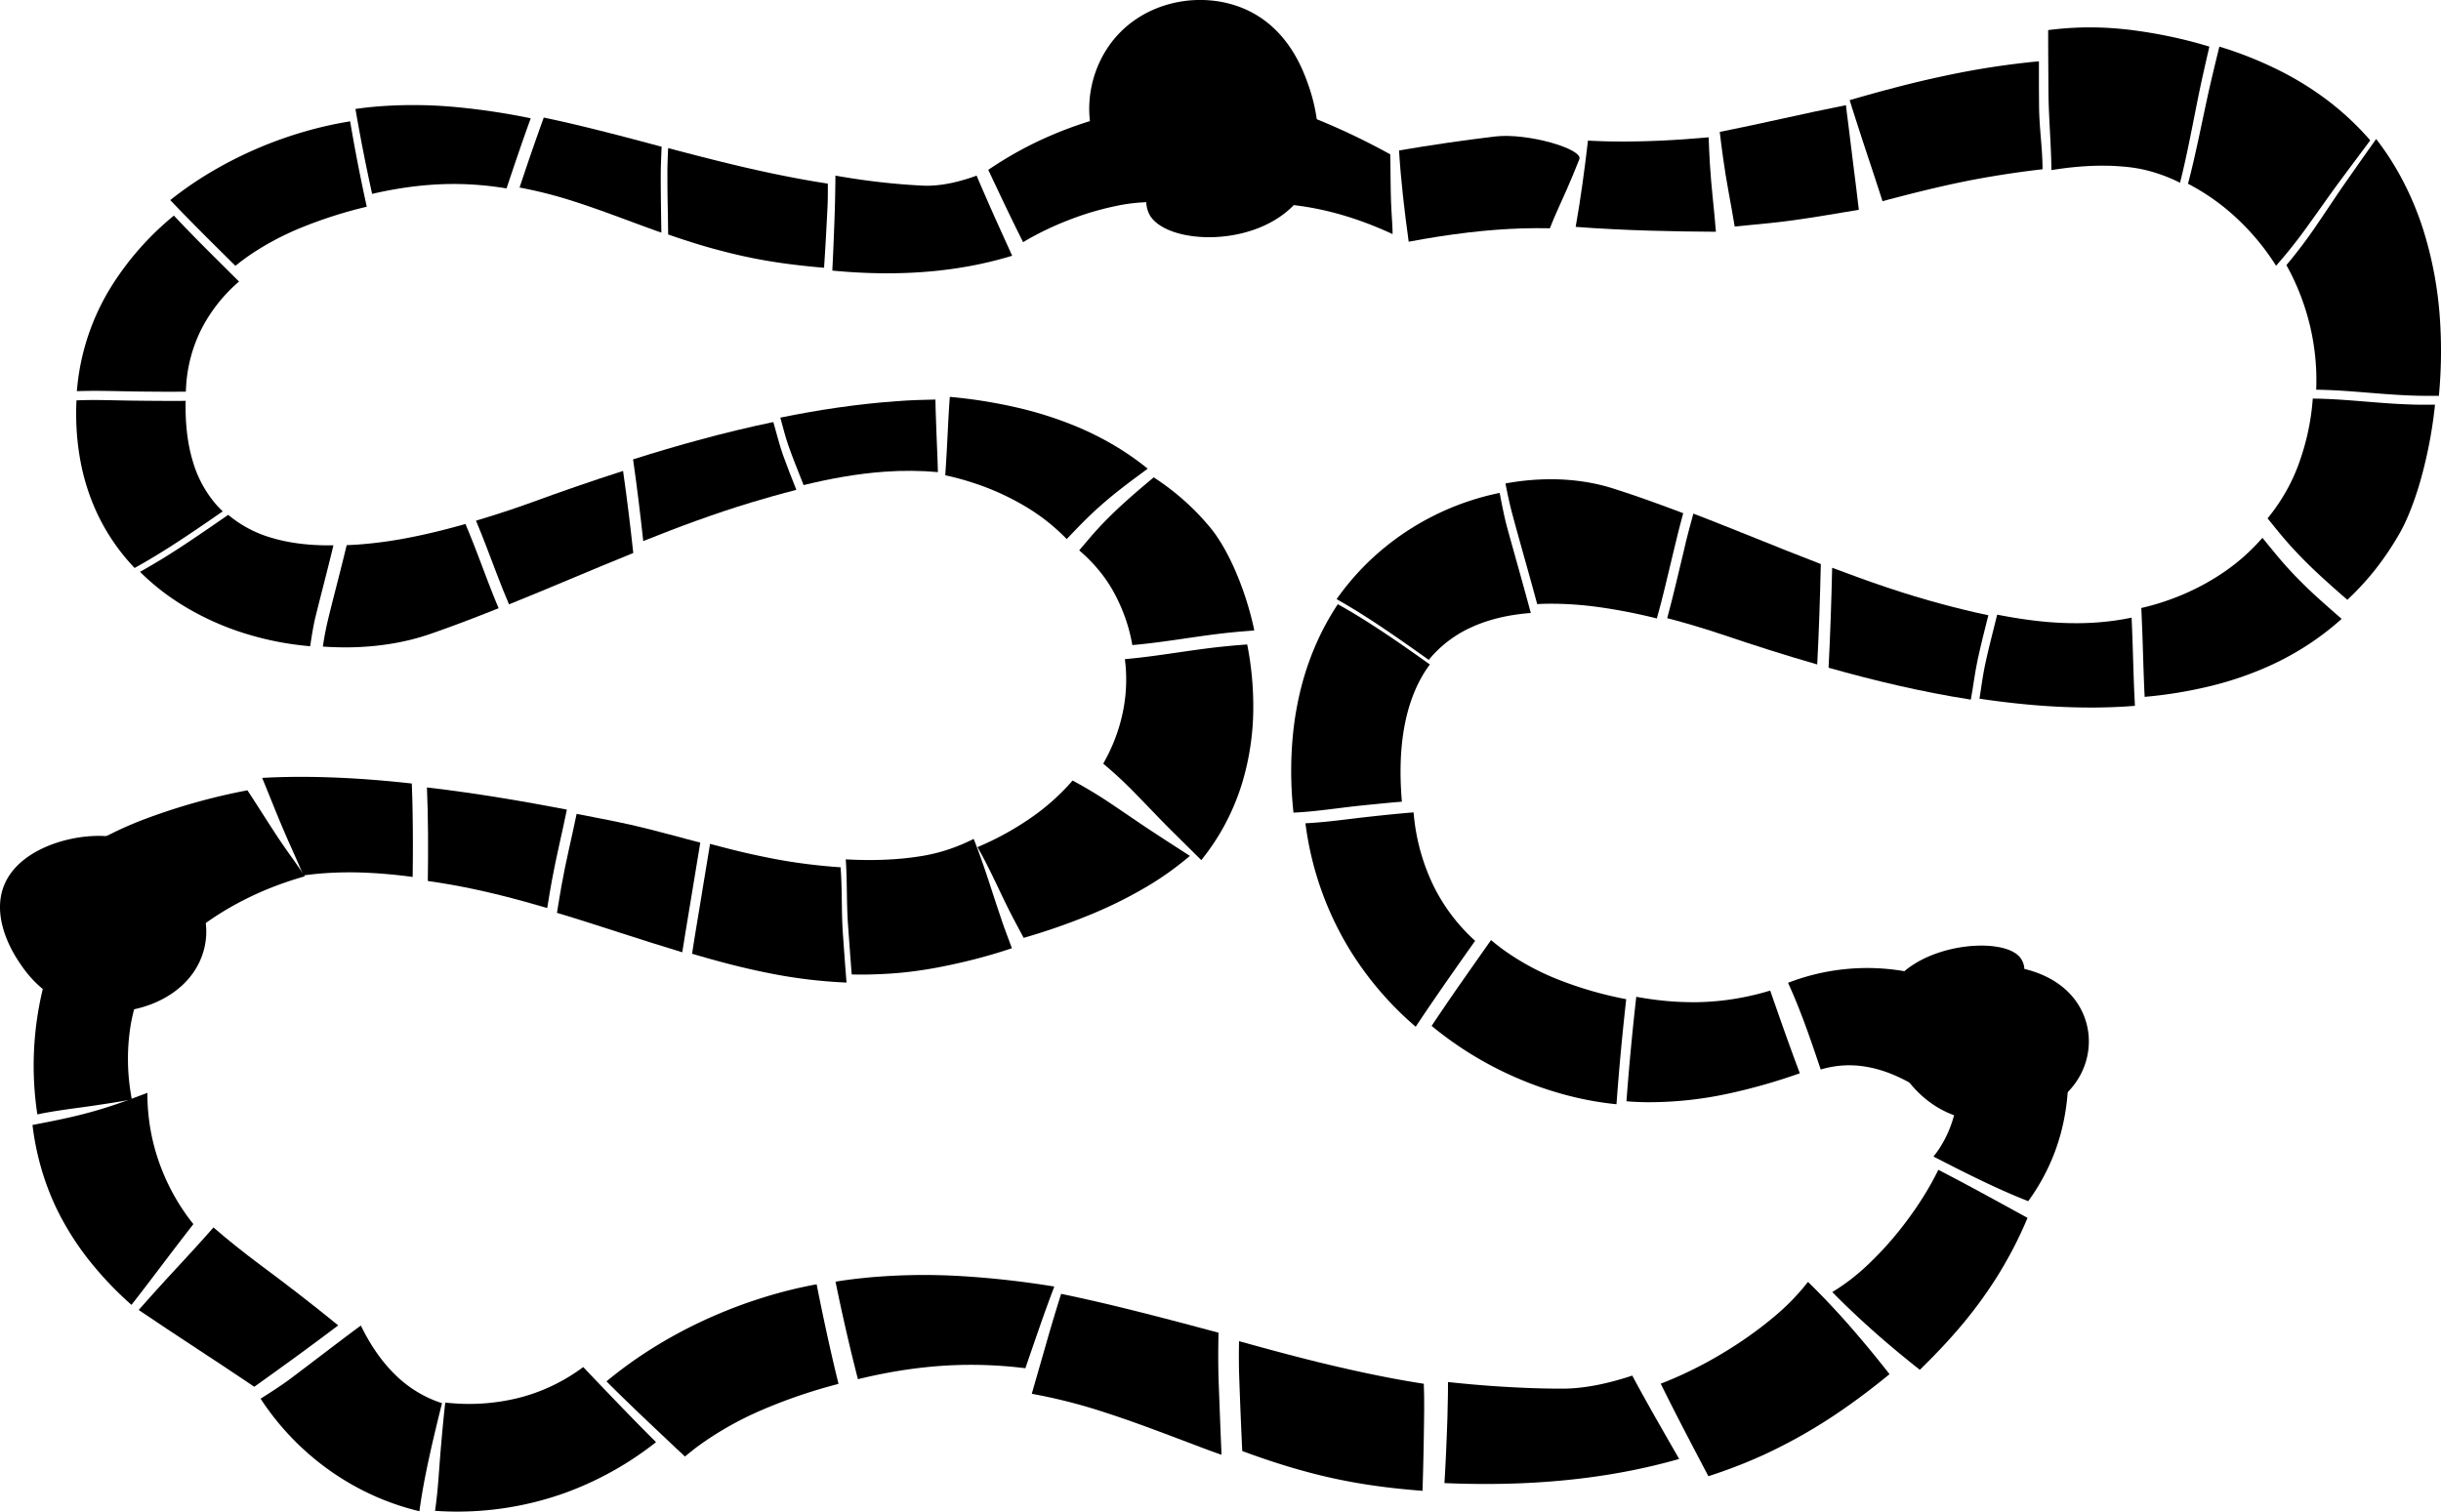 <svg id="Layer_1" data-name="Layer 1" xmlns="http://www.w3.org/2000/svg" viewBox="0 0 1468.42 909.56"><path d="M861.39,129c-.17-4.79-.24-9.55-.29-14.31s-.09-9.51-.21-14.29l-.86-.47-.86-.47a409.15,409.15,0,0,0-47.58-22.23,230.42,230.42,0,0,0-41.59-12,257.94,257.94,0,0,0,4,33.22,235.83,235.83,0,0,0,8.14,31.38,166.41,166.41,0,0,1,22.75,1.37,177,177,0,0,1,22.8,4.51q8.56,2.28,17.18,5.44c5.76,2.1,11.55,4.51,17.43,7.24,0-3.21-.21-6.46-.41-9.7S861.51,132.13,861.39,129Z" transform="translate(-24.58 -7.53)"/><path d="M868.57,125.56c1,9.15,2.17,18.29,3.43,27.42,12.55-2.37,24.44-4.21,35.76-5.54s22.08-2.15,32.37-2.47q4.29-.14,8.48-.15c2.8,0,5.57,0,8.31.07,1.51-3.91,3.19-7.79,4.92-11.65s3.49-7.69,5.17-11.5c2.69-6.1,5.19-12.24,7.65-18.39s-31.22-16-50.65-13.69-38.83,5.17-57.82,8.41C866.75,107.25,867.58,116.41,868.57,125.56Z" transform="translate(-24.58 -7.53)"/><path d="M1052.77,98.16q-.18-4-.33-8c-9.55.86-19.18,1.57-28.89,2s-19.5.65-29.37.48c-2.46,0-4.88-.11-7.27-.19s-4.75-.17-7.07-.29c-1,8.7-2.1,17.38-3.31,26s-2.55,17.3-4.08,25.89c15,1.13,29.83,1.83,44,2.26s27.75.61,40.37.68c-.54-6.83-1.24-13.64-1.92-20.46s-1.31-13.64-1.72-20.47C1053,103.49,1052.89,100.83,1052.77,98.16Z" transform="translate(-24.58 -7.53)"/><path d="M1135.6,75.68l-.57-4.87c-6.22,1.23-12.46,2.53-18.72,3.86s-12.55,2.72-18.89,4.11-12.65,2.77-19,4.13-12.82,2.7-19.3,4c.31,2.51.61,5,.92,7.52s.62,5,1,7.5c.93,7,2.13,14,3.38,21s2.56,13.93,3.7,20.91l10.75-1.05,10.18-1c7.7-.78,15.44-1.82,23.14-3s15.36-2.46,22.88-3.73l3.86-.64,3.86-.65c-1-8.87-2.15-17.72-3.26-26.58s-2.23-17.7-3.28-26.57C1136,78.92,1135.8,77.3,1135.6,75.68Z" transform="translate(-24.58 -7.53)"/><path d="M1188.3,120.68c10.59-2.48,21.3-4.74,32.15-6.59q8.65-1.49,16.85-2.66t16-2.05c0-6.21-.48-12.46-1-18.69s-1-12.45-1.08-18.63q-.06-6.91-.09-13.82c0-4.61,0-9.22,0-13.83a487.16,487.16,0,0,0-57.84,9c-18.88,4-37.45,9-56,14.38.24.8.49,1.6.73,2.4s.49,1.6.74,2.39c3,9.37,6,18.7,9.09,28s6.18,18.67,9.18,28C1167.27,125.87,1177.72,123.17,1188.3,120.68Z" transform="translate(-24.58 -7.53)"/><path d="M1350.6,49q1.51-6.71,3.07-13.4-10.73-3.31-22.25-5.79t-23.85-4.11c-4.48-.59-9-1-13.52-1.3S1285,24,1280.48,24q-6.06.06-12,.47t-11.8,1.17q0,9.27.06,18.56l.12,18.56c.06,7.81.47,15.67.88,23.54s.83,15.75.9,23.59q7.74-1.26,15-1.92c4.87-.44,9.59-.69,14.2-.73,3,0,5.93,0,8.83.17s5.75.37,8.53.69a85.29,85.29,0,0,1,15.57,3.26,99.66,99.66,0,0,1,15.24,6.13c2.28-9,4.26-18.22,6.13-27.44s3.64-18.47,5.53-27.63C1348.61,57.91,1349.59,53.43,1350.6,49Z" transform="translate(-24.58 -7.53)"/><path d="M1489.28,252.05l.12-1h-7c-2.35,0-4.68,0-7-.11-9.94-.27-19.86-1.12-29.77-1.92s-19.83-1.56-29.77-1.64a145,145,0,0,1-2.89,20.14,148.83,148.83,0,0,1-5.79,19.81,107.43,107.43,0,0,1-6.78,14.8,114.87,114.87,0,0,1-11.74,17.33l3.55,4.35c1.18,1.45,2.36,2.91,3.55,4.35q5.49,6.67,11.32,12.76c3.88,4.07,7.86,8,11.92,11.76,2.9,2.71,5.84,5.36,8.79,8s5.91,5.2,8.88,7.79a168.42,168.42,0,0,0,17-18.49A177.51,177.51,0,0,0,1468,328.63c3.76-6.5,8-16.43,11.86-29.21a270.66,270.66,0,0,0,9.32-46.35C1489.21,252.74,1489.25,252.39,1489.28,252.05Z" transform="translate(-24.58 -7.53)"/><path d="M1250.5,432c11.76.92,23.54,1.37,35.26,1.27q5.92-.06,11.7-.31t11.41-.71l-.18-4c-.07-1.32-.13-2.63-.2-3.94-.26-5.7-.44-11.41-.62-17.11s-.33-11.41-.55-17.11c-.06-1.82-.14-3.64-.21-5.46s-.15-3.63-.23-5.45a154.45,154.45,0,0,1-15.57,2.44c-5.31.56-10.73.86-16.3.91a205.49,205.49,0,0,1-24.85-1.35c-8.2-.92-16.28-2.24-24.14-3.8-1.23,5-2.5,10-3.73,14.94s-2.43,10-3.5,15c-.72,3.38-1.31,6.81-1.85,10.26s-1,6.92-1.59,10.37C1227,429.69,1238.74,431.07,1250.5,432Z" transform="translate(-24.58 -7.53)"/><path d="M1212.14,416.39c.63-4,1.3-8.06,2.15-12,1-4.48,2-8.92,3.09-13.35s2.22-8.86,3.32-13.28c-4.82-1-9.55-2.09-14.17-3.21s-9.1-2.28-13.45-3.44c-11.17-3-22.28-6.37-33.34-10.08s-22-7.71-33-11.86q-.33,15.06-.86,30.09t-1.29,30.05c13.54,3.84,27.54,7.49,41.85,10.75s28.93,6.15,43.72,8.45C1210.91,424.48,1211.5,420.43,1212.14,416.39Z" transform="translate(-24.58 -7.53)"/><path d="M1089.05,398.68q13.9,4.41,28.71,8.68.78-15.09,1.3-30.19t.86-30.23c-6.5-2.5-13-5.05-19.42-7.6s-12.84-5.13-19.21-7.69-12.57-5-18.92-7.57-12.73-5-19.13-7.49q-1.53,5.55-3,11.15T1037.5,339c-1.63,6.77-3.23,13.55-4.86,20.32s-3.32,13.51-5.13,20.2q8.29,2.13,17,4.73t17.76,5.66C1070.82,392.79,1079.78,395.74,1089.05,398.68Z" transform="translate(-24.58 -7.53)"/><path d="M1026.62,359c1.68-6.94,3.32-13.9,5-20.84q1.32-5.48,2.68-10.94c.92-3.64,1.86-7.26,2.85-10.87q-10.55-4-21.16-7.79t-21.21-7.15a115.17,115.17,0,0,0-18.62-4.2,132.94,132.94,0,0,0-20-1.29q-6.46.06-12.95.69t-13,1.84c.58,2.92,1.16,5.82,1.79,8.68s1.28,5.69,2,8.45c2.47,9.28,5.06,18.51,7.64,27.73s5.18,18.45,7.65,27.72c1.17-.06,2.36-.11,3.55-.15s2.41-.06,3.63-.07a209.46,209.46,0,0,1,30.28,2.1,327.73,327.73,0,0,1,34.51,6.77C1023.2,372.84,1024.94,365.93,1026.62,359Z" transform="translate(-24.58 -7.53)"/><path d="M856.64,385.49c9.21,6.18,18.32,12.65,27.43,19.12A70.7,70.7,0,0,1,909.7,385q15.36-7.06,35.75-8.61c-2.26-8.54-4.63-17-7-25.52s-4.78-17-7.1-25.48c-.91-3.35-1.72-6.84-2.47-10.4s-1.45-7.2-2.15-10.86a160,160,0,0,0-72.48,35.6,155.13,155.13,0,0,0-25.61,28.34C838.13,373.4,847.44,379.3,856.64,385.49Z" transform="translate(-24.58 -7.53)"/><path d="M1110.65,624.56c3.21,8.74,6.21,17.64,9.21,26.55a59,59,0,0,1,27.1-1.71q13.93,2.29,28.57,10.87c2.67-7.11,5.25-14.25,7.82-21.38s5.12-14.28,7.74-21.41c1-2.81,2.21-5.66,3.46-8.54s2.56-5.78,3.89-8.7a126,126,0,0,0-16.8-5.77,131,131,0,0,0-50.05-3.44,131.77,131.77,0,0,0-31.39,7.9C1104,607.22,1107.44,615.81,1110.65,624.56Z" transform="translate(-24.58 -7.53)"/><path d="M869.27,445.52c2.33-13.11,6.53-24.47,12.59-34,.46-.71.93-1.41,1.41-2.11s1-1.37,1.46-2.05c-9.08-6.45-18.17-12.88-27.37-19s-18.49-12-28-17.24A157.36,157.36,0,0,0,816.77,394a168.2,168.2,0,0,0-8.93,25.2,190.47,190.47,0,0,0-5.57,31.48,227.35,227.35,0,0,0-.57,33.95c.12,2,.26,4,.43,6s.36,3.95.57,5.89c5.51-.24,11-.76,16.51-1.39s11-1.33,16.46-2,10.74-1.17,16.12-1.71,10.75-1.05,16.12-1.48Q865.78,465.23,869.27,445.52Z" transform="translate(-24.58 -7.53)"/><path d="M893.91,599.34q9-12.9,18.06-25.68a110.27,110.27,0,0,1-24.76-32.54,123.43,123.43,0,0,1-11.88-40.82c-.08-.66-.15-1.31-.21-2s-.13-1.29-.2-1.93c-4.38.35-8.76.76-13.14,1.19s-8.76.9-13.13,1.38c-6.33.68-12.67,1.51-19,2.24s-12.69,1.38-19,1.72h-.77a192.19,192.19,0,0,0,26.1,75.18,196.93,196.93,0,0,0,39.91,47l.17.14.16.14C882,616.61,887.93,608,893.91,599.34Z" transform="translate(-24.58 -7.53)"/><path d="M1098.24,628.6q-4.42-12.44-8.77-25a161.86,161.86,0,0,1-21.57,5,156.22,156.22,0,0,1-23.49,2c-5.5,0-11.16-.18-16.92-.7s-11.62-1.3-17.55-2.37l-.52-.1-.51-.1q-1.78,15.67-3.26,31.39T1003,670.22c1.12.09,2.23.17,3.35.24s2.23.13,3.33.17c1.56.06,3.14.1,4.71.13s3.16,0,4.73,0a226.21,226.21,0,0,0,44.43-5,350.45,350.45,0,0,0,43.74-12.4C1104.2,645.17,1101.2,636.9,1098.24,628.6Z" transform="translate(-24.58 -7.53)"/><path d="M1160.58,816.34c5.83,4.95,12.08,10.07,18.91,15.47,7.8-7.63,15.69-15.78,23.4-24.79a264.4,264.4,0,0,0,22.26-30q5.56-8.77,10.34-17.92t8.78-18.73q-13.33-7.33-26.71-14.61t-26.93-14.31a180,180,0,0,1-9.17,16.41c-3.45,5.5-7.27,11-11.44,16.43a202.11,202.11,0,0,1-21.51,24A125.17,125.17,0,0,1,1126.85,785c2.88,3,5.85,5.94,8.79,8.76s5.84,5.54,8.58,8.09C1149.36,806.58,1154.76,811.38,1160.58,816.34Z" transform="translate(-24.58 -7.53)"/><path d="M999.62,640.34q1.47-15.8,3.24-31.55a227.5,227.5,0,0,1-40.33-11.59A154.11,154.11,0,0,1,930,579.79q-2.22-1.57-4.33-3.23c-1.41-1.09-2.79-2.22-4.13-3.36q-9,12.79-18,25.65t-17.74,26A212,212,0,0,0,913.11,644a216.12,216.12,0,0,0,30.22,14.76,208.39,208.39,0,0,0,26.83,8.59A190.58,190.58,0,0,0,997,672Q998.16,656.15,999.62,640.34Z" transform="translate(-24.58 -7.53)"/><path d="M1355,420.19a202.68,202.68,0,0,0,35.41-12.26,172.82,172.82,0,0,0,22.67-12.49,165.66,165.66,0,0,0,20.15-15.51q-3.83-3.33-7.64-6.69t-7.58-6.79q-6.12-5.59-12-11.64t-11.39-12.64c-1.52-1.81-3-3.65-4.53-5.49s-3-3.69-4.51-5.53a121.13,121.13,0,0,1-22.7,20.32,143.28,143.28,0,0,1-33.37,17c-2.75,1-5.53,1.89-8.32,2.71s-5.62,1.55-8.47,2.2c.11,2.46.21,4.93.31,7.39s.2,4.93.3,7.39c.21,5.62.37,11.23.55,16.85s.36,11.22.62,16.83c0,.83.07,1.66.11,2.5s.08,1.67.11,2.51A263.45,263.45,0,0,0,1355,420.19Z" transform="translate(-24.58 -7.53)"/><path d="M1484.72,245.74c2.33,0,4.66,0,7,0a283.84,283.84,0,0,0,.61-46.58,229,229,0,0,0-10.39-54.59A184.62,184.62,0,0,0,1470,116.17a167.28,167.28,0,0,0-16-25q-4.44,6.25-8.86,12.52t-8.82,12.55c-5.91,8.43-11.69,17.29-17.64,26A293.27,293.27,0,0,1,1400,167.06q1.8,3.24,3.44,6.58t3.11,6.78a144.09,144.09,0,0,1,8,24.7,141.93,141.93,0,0,1,3.38,25.59c.07,1.89.11,3.78.1,5.67s0,3.77-.11,5.65c10,.13,20,.89,29.91,1.69s19.93,1.63,29.92,1.9C1480.08,245.69,1482.4,245.72,1484.72,245.74Z" transform="translate(-24.58 -7.53)"/><path d="M1441.19,104.38,1450.43,92q-5.16-6-10.88-11.46t-12-10.47a185.8,185.8,0,0,0-31.14-19.8,228.91,228.91,0,0,0-36.73-14.69c-1.13,4.6-2.26,9.2-3.36,13.81s-2.19,9.22-3.22,13.85c-2,9.12-3.91,18.34-5.89,27.52s-4,18.33-6.42,27.34A130.74,130.74,0,0,1,1370,138.75a143.53,143.53,0,0,1,23.78,28.69,297.79,297.79,0,0,0,19.62-24.79c6.27-8.64,12.35-17.47,18.57-25.87Q1436.57,110.57,1441.19,104.38Z" transform="translate(-24.58 -7.53)"/><path d="M714.32,126.3c-6.41-3-17.76-9.42-25.7-22-14-22.07-10.78-52.55,6-73.06C714,7.66,747.61,2,772.86,12.73,799.17,23.88,808.27,49.31,811.4,58c2.12,5.91,16,44.74-6.61,70.87-24.53,28.32-78.2,25.85-88.55,8.12A17.16,17.16,0,0,1,714.32,126.3Z" transform="translate(-24.58 -7.53)"/><path d="M1242.36,590.56c6,1.45,16.83,4.86,25.61,13.17,15.45,14.62,17.27,37.46,5.76,54.53-13.26,19.68-41.55,27.75-65.08,22.82-24.51-5.14-36.24-22.81-40.27-28.88-2.73-4.11-20.64-31.09-4.93-53,17-23.73,64-28.19,75.63-16.33A11.83,11.83,0,0,1,1242.36,590.56Z" transform="translate(-24.58 -7.53)"/><path d="M109.87,524.54c6,1.45,16.83,4.87,25.61,13.17,15.45,14.63,17.27,37.46,5.76,54.53C128,611.92,99.69,620,76.16,615.06c-24.51-5.14-36.24-22.81-40.27-28.88-2.73-4.11-20.64-31.09-4.93-53,17-23.73,64-28.19,75.63-16.33A11.85,11.85,0,0,1,109.87,524.54Z" transform="translate(-24.58 -7.53)"/><path d="M193.66,514.27c-3.47-5.15-6.82-10.36-10.16-15.58s-6.67-10.43-10.08-15.61l-1.08.21-1.08.21a374.53,374.53,0,0,0-56.79,15.88,224.19,224.19,0,0,0-44.52,22,341.27,341.27,0,0,0,26.5,33.3,283.88,283.88,0,0,0,28.82,27.76A185.2,185.2,0,0,1,146,564.66a180.45,180.45,0,0,1,23-14.39,189.5,189.5,0,0,1,18.72-8.6,207.67,207.67,0,0,1,20.18-6.81c-2.26-3.51-4.66-7-7.08-10.38S196,517.67,193.66,514.27Z" transform="translate(-24.58 -7.53)"/><path d="M72.67,549.27l-.1.17-.11.16a186.67,186.67,0,0,0-22.08,52.8,196.51,196.51,0,0,0-3.33,75.73l.33-.08.34-.07c5.46-1.16,11-2,16.57-2.82s11.14-1.49,16.67-2.32q5.75-.86,11.48-1.76t11.44-1.93c-.11-.62-.21-1.23-.32-1.84s-.21-1.24-.31-1.87a127.47,127.47,0,0,1-.14-40.6A106.08,106.08,0,0,1,116,589c-7.25-6.52-14.5-13-21.73-19.63S79.81,556.07,72.67,549.27Z" transform="translate(-24.58 -7.53)"/><path d="M658.81,781.7a554.6,554.6,0,0,0-55.71-6.27,372.45,372.45,0,0,0-55.86.8l-5.89.6c-2,.22-3.92.46-5.85.71-1.38.18-2.76.37-4.14.58s-2.77.42-4.16.64q3,14.75,6.37,29.43t7.11,29.26l.63-.16.63-.16q10.93-2.61,21.65-4.43c7.13-1.2,14.15-2.12,21-2.76a256.39,256.39,0,0,1,29.46-1.08,261.13,261.13,0,0,1,27.36,2q4.23-12.35,8.51-24.67T658.81,781.7Z" transform="translate(-24.58 -7.53)"/><path d="M757.65,838.13c-.15-4.83-.22-9.61-.22-14.39s.07-9.52.17-14.28l-3.53-.94-3.52-.93c-14.88-4-29.59-7.85-44.18-11.5s-29-7-43.45-10c-3.14,9.94-6.13,19.94-9,30s-5.78,20.08-8.65,30.14a330.21,330.21,0,0,1,44.39,11.35c14.44,4.66,28.67,10,43.14,15.46q6.57,2.47,13.2,5t13.41,4.9q-.48-11.19-.91-22.38T757.65,838.13Z" transform="translate(-24.58 -7.53)"/><path d="M881.29,857.82c.05-2.94,0-5.88,0-8.81s-.14-5.88-.2-8.81c-19.39-3-38.24-7-56.71-11.37s-36.56-9.33-54.44-14.26c-.06,3.48-.1,7-.09,10.46s.06,7,.18,10.51q.39,11.3.85,22.57t1,22.58c12,4.42,24.53,8.63,37.83,12.24a331.35,331.35,0,0,0,42.7,8.73q7.1,1,14.07,1.71t13.83,1.26q.38-11.7.62-23.4T881.29,857.82Z" transform="translate(-24.58 -7.53)"/><path d="M1006.5,835.28c-6,2-11.75,3.6-17.32,4.85a127.38,127.38,0,0,1-15.93,2.59c-1.56.14-3.09.25-4.6.32s-3,.1-4.42.1c-11.83,0-23.44-.45-34.86-1.13s-22.66-1.66-33.74-2.86c0,3.81,0,7.61-.11,11.41s-.13,7.6-.27,11.41q-.32,9.53-.74,19t-1,19q18.48.79,36.11.41t34.21-1.93q18.89-1.75,36.55-5t34.33-8q-7.18-12.49-14.31-25C1015.71,852.14,1011,843.75,1006.5,835.28Z" transform="translate(-24.58 -7.53)"/><path d="M1130,797.28c-2.69-2.9-5.55-6-8.53-9.07s-6.09-6.25-9.27-9.31a137.25,137.25,0,0,1-20.64,21.18,235.32,235.32,0,0,1-29,20.7c-6.49,4-13,7.59-19.57,10.83s-13,6.1-19.38,8.54q6.95,14.05,14.16,27.94t14.52,27.74q11.19-3.62,22-8t21.18-9.66A314.9,314.9,0,0,0,1131.26,857c10.85-7.4,20.74-15,30-22.57-5.62-7.17-10.94-13.74-16.12-19.87S1135,802.7,1130,797.28Z" transform="translate(-24.58 -7.53)"/><path d="M515.84,780.34A271.24,271.24,0,0,0,484.68,788a289.93,289.93,0,0,0-30.78,11.41,283.85,283.85,0,0,0-34.17,17.74,256.84,256.84,0,0,0-30.32,21.61Q401,850.3,412.87,861.56T436.64,884c1.47-1.26,3-2.5,4.54-3.72s3.15-2.42,4.78-3.6a198.88,198.88,0,0,1,36.6-20.55A318.38,318.38,0,0,1,529,840.27q-3.65-14.89-6.92-29.88T515.84,780.34Z" transform="translate(-24.58 -7.53)"/><path d="M103.67,792.72l1.77-2.27,1.76-2.26c3.93-5.07,7.82-10.19,11.71-15.31s7.75-10.25,11.66-15.35l5.16-6.72,5.18-6.7c-1.75-2.16-3.42-4.37-5-6.66s-3.12-4.63-4.57-7.05a127,127,0,0,1-14.25-34,124.79,124.79,0,0,1-3.84-31.26l-7.15,2.68q-3.57,1.33-7.14,2.63-8.62,3.1-17.16,5.54t-17,4.29q-5.19,1.15-10.35,2.18t-10.32,2A162.72,162.72,0,0,0,49.24,710a156.28,156.28,0,0,0,9,24,168.66,168.66,0,0,0,19,30.7A207.58,207.58,0,0,0,103.67,792.72Z" transform="translate(-24.58 -7.53)"/><path d="M272.29,479c-14.86-1.65-30-2.91-45.09-3.54s-30.17-.66-44.91.16c2.48,6,4.9,12.06,7.35,18.09s4.93,12,7.55,18c1.64,3.73,3.35,7.47,5,11.23s3.33,7.56,4.84,11.4q3.15-.45,6.36-.8c2.15-.22,4.32-.42,6.51-.57a220,220,0,0,1,25-.29c8.81.38,18.09,1.22,27.92,2.54.13-9.37.18-18.75.1-28.12S272.7,488.38,272.29,479Z" transform="translate(-24.58 -7.53)"/><path d="M356.6,537.22c1.31-7.14,2.84-14.22,4.4-21.29s3.15-14.13,4.59-21.23c-12.54-2.39-26-4.85-40.18-7.15s-28.91-4.44-44-6.18c.4,9.38.6,18.76.66,28.14s0,18.76-.13,28.14c2.32.34,4.68.69,7.06,1.07s4.8.79,7.25,1.22c9.81,1.74,19.51,3.86,29.09,6.23s19.05,5,28.42,7.76c.46-2.78.91-5.58,1.38-8.36S356.09,540,356.6,537.22Z" transform="translate(-24.58 -7.53)"/><path d="M436.64,570.34c1.49-9.3,3.05-18.59,4.61-27.88s3.11-18.59,4.6-27.89l-3.84-1-3.83-1c-7.49-2-15.11-4.06-22.77-6s-15.38-3.71-23.07-5.22l-10.16-2-10.73-2.07c-1.49,7.3-3.14,14.57-4.75,21.85s-3.15,14.58-4.44,21.94c-.46,2.62-.9,5.24-1.34,7.87l-1.29,7.89q9.64,2.88,19.15,5.92t18.89,6.06q9.42,3.06,18.74,6T435,580.56c.28-1.7.55-3.4.83-5.11S436.36,572.05,436.64,570.34Z" transform="translate(-24.58 -7.53)"/><path d="M451.71,515.32c-1.64,10.16-3.35,20.31-5,30.45s-3.38,20.3-5,30.47c-.13.86-.27,1.73-.4,2.6s-.26,1.73-.38,2.6c15.3,4.53,30.54,8.56,45.94,11.61a300,300,0,0,0,46.95,5.73q-.59-7.37-1.13-14.73t-1.06-14.73c-.47-6.58-.55-13.24-.65-19.91s-.21-13.36-.73-20q-6.3-.42-13-1.12t-13.67-1.72c-8.82-1.25-17.56-3-26.22-4.89S460.16,517.56,451.71,515.32Z" transform="translate(-24.58 -7.53)"/><path d="M625.59,556.57c-2.48-7.36-4.86-14.81-7.34-22.23s-5.06-14.8-7.94-22a114.08,114.08,0,0,1-14.85,6.22,102.61,102.61,0,0,1-15.36,3.9c-2.76.47-5.6.88-8.49,1.23s-5.84.62-8.83.83c-4.61.33-9.35.5-14.25.52s-9.95-.12-15.17-.4c.45,6.44.55,12.94.66,19.42s.21,13,.66,19.37q.54,7.62,1.1,15.24t1.16,15.22q5.91.17,11.88,0t12-.56q6.78-.48,13.55-1.36t13.45-2.12q12.23-2.31,23.59-5.24t21.89-6.5c-1.33-3.58-2.66-7.16-4-10.75S626.82,560.19,625.59,556.57Z" transform="translate(-24.58 -7.53)"/><path d="M778.78,385.23A188.34,188.34,0,0,0,766.4,348c-4.68-10.18-9.6-18-13.78-23A148.79,148.79,0,0,0,736.8,308.6a152.78,152.78,0,0,0-18.19-13.83c-2.8,2.35-5.6,4.7-8.38,7.08s-5.54,4.78-8.26,7.23q-5.72,5.13-11.16,10.58c-3.61,3.64-7.12,7.41-10.49,11.35l-3.27,3.84c-1.08,1.29-2.17,2.57-3.26,3.86A96.45,96.45,0,0,1,686.68,352a83.45,83.45,0,0,1,7.76,11.61,104.94,104.94,0,0,1,7.08,15.8,97.69,97.69,0,0,1,4.22,16.28c9.94-.84,19.82-2.24,29.68-3.67s19.74-2.91,29.67-3.91q3.49-.36,7-.64c2.34-.2,4.69-.38,7-.56l-.18-.84C778.89,385.78,778.83,385.5,778.78,385.23Z" transform="translate(-24.58 -7.53)"/><path d="M494,258.83c.78,2.79,1.5,5.59,2.27,8.38s1.58,5.56,2.52,8.27c1.41,4,2.93,8,4.49,12s3.16,8,4.72,11.95c7.76-1.89,15.76-3.61,23.9-5s16.44-2.46,24.78-3.05c5.58-.4,11-.58,16.37-.53s10.58.3,15.74.78c0-1.5-.08-3-.13-4.49s-.09-3-.15-4.49c-.16-4.7-.37-9.39-.57-14.08s-.39-9.39-.5-14.08c0-1.08-.05-2.17-.07-3.25s0-2.18-.08-3.28q-5.65.08-11.46.31t-11.73.67c-11.73.83-23.49,2.13-35.19,3.8S505.55,256.49,494,258.83Z" transform="translate(-24.58 -7.53)"/><path d="M489.78,261.49c-14.65,3.05-29.09,6.56-43.19,10.36s-27.88,7.89-41.17,12.1q1.75,12.26,3.27,24.55t2.84,24.61c10.64-4.26,21.37-8.41,32.19-12.31s21.71-7.58,32.69-10.89c4.28-1.29,8.69-2.59,13.24-3.87s9.2-2.54,14-3.75c-1.4-3.54-2.81-7.07-4.19-10.62s-2.72-7.12-4-10.71c-1.11-3.19-2.05-6.43-2.95-9.69S490.74,264.73,489.78,261.49Z" transform="translate(-24.58 -7.53)"/><path d="M345,309.62q-8.88,3.22-17.4,6t-16.67,5.21c2.24,5.35,4.37,10.75,6.45,16.17s4.13,10.86,6.2,16.28q1.72,4.53,3.52,9t3.69,8.91c6.25-2.51,12.47-5.07,18.66-7.63s12.33-5.15,18.44-7.7,12.43-5.21,18.71-7.81,12.59-5.2,18.93-7.76q-1.32-12.37-2.85-24.73t-3.28-24.66c-9.67,3.09-19.07,6.24-28.16,9.38S353.35,306.57,345,309.62Z" transform="translate(-24.58 -7.53)"/><path d="M304.58,322.82q-18,5.16-34.09,8.26a253.7,253.7,0,0,1-30.16,4.1c-1.22.09-2.43.17-3.63.23l-3.57.15c-1.86,7.8-3.84,15.57-5.82,23.34s-4,15.54-5.83,23.34c-.56,2.33-1,4.69-1.47,7.09s-.83,4.82-1.21,7.26c4.36.32,8.73.48,13.08.49s8.69-.14,13-.45a161,161,0,0,0,19.9-2.62,138.36,138.36,0,0,0,18.34-4.91q10.39-3.59,20.76-7.52t20.66-8.06q-1.83-4.32-3.56-8.69t-3.4-8.76c-2.12-5.56-4.2-11.14-6.35-16.7S306.9,328.29,304.58,322.82Z" transform="translate(-24.58 -7.53)"/><path d="M108.81,351.62a140.66,140.66,0,0,0,27.49,21.23A165.74,165.74,0,0,0,169.7,388a184.94,184.94,0,0,0,20.47,5.39,188.09,188.09,0,0,0,21,3c.46-3.05.92-6.08,1.44-9.07s1.09-5.9,1.79-8.73c1.76-7.16,3.6-14.3,5.42-21.45s3.64-14.3,5.34-21.47q-20.47.33-36.34-4.27a71.54,71.54,0,0,1-26.94-14.06c-8.68,6-17.37,12-26.18,17.83S118,346.5,108.81,351.62Z" transform="translate(-24.58 -7.53)"/><path d="M136.28,248.74q-8.11.1-16.24,0c-5.41,0-10.82-.08-16.23-.14s-11.07-.23-16.61-.31-11.08-.08-16.6.16c-.09,1.61-.16,3.24-.19,4.88s0,3.29,0,5a153.64,153.64,0,0,0,2.79,27.8,131.68,131.68,0,0,0,7.65,25.38,123,123,0,0,0,10.59,20,124.85,124.85,0,0,0,14.12,17.8c9.16-5.07,18.08-10.58,26.87-16.34s17.47-11.73,26.13-17.73l-1.6-1.57c-.52-.53-1-1.07-1.54-1.62a69,69,0,0,1-14.84-26.9Q135.77,269.27,136.28,248.74Z" transform="translate(-24.58 -7.53)"/><path d="M1201.57,671.29a68.71,68.71,0,0,1-11.19,28.61c-.43.61-.87,1.21-1.32,1.81s-.91,1.18-1.38,1.76c9.38,4.82,18.76,9.62,28.23,14.17s19,8.86,28.78,12.68a125.62,125.62,0,0,0,11.67-19.49,123,123,0,0,0,7.88-21.18,131.8,131.8,0,0,0,4.27-26.17,153.94,153.94,0,0,0-.87-27.92c-.2-1.66-.42-3.3-.67-4.92s-.53-3.22-.83-4.81c-5.51.49-11,1.21-16.48,2s-11,1.69-16.43,2.48-10.71,1.53-16.07,2.27-10.73,1.42-16.1,2.07C1203.18,648.16,1203.35,660.4,1201.57,671.29Z" transform="translate(-24.58 -7.53)"/><path d="M129.19,137.27l-.16.13-.15.12A175.58,175.58,0,0,0,92,179.19a140.44,140.44,0,0,0-21.18,63.7l.39,0,.39,0c6.37-.22,12.76-.19,19.16-.08s12.79.28,19.17.34q6.6.07,13.22.1t13.23-.05c0-.53.05-1.06.07-1.6s.05-1.07.09-1.62a88.14,88.14,0,0,1,9.2-34.42,94.9,94.9,0,0,1,22.64-28.62q-9.91-9.79-19.76-19.65T129.19,137.27Z" transform="translate(-24.58 -7.53)"/><path d="M343.86,78.71A416.6,416.6,0,0,0,299.29,72a276.58,276.58,0,0,0-44.79-.62c-1.58.11-3.16.24-4.73.38s-3.15.3-4.7.47c-1.11.13-2.22.26-3.33.41s-2.23.29-3.34.45q2.21,12.84,4.72,25.62t5.32,25.5l.5-.13.51-.12q8.81-2,17.41-3.32c5.73-.87,11.38-1.51,16.89-1.9a191.36,191.36,0,0,1,23.63-.24,195.5,195.5,0,0,1,21.91,2.41c2.37-7.06,4.73-14.12,7.14-21.15S341.3,85.68,343.86,78.71Z" transform="translate(-24.58 -7.53)"/><path d="M422.06,116c0-3.4,0-6.77.13-10.12s.24-6.7.41-10.05l-2.64-.7-2.63-.7c-11.15-3-22.16-5.87-33.08-8.61s-21.76-5.31-32.56-7.54c-2.56,7-5,14-7.43,21s-4.76,14.06-7.13,21.1a261.75,261.75,0,0,1,33.24,8.51c10.79,3.46,21.41,7.39,32.21,11.39q4.91,1.83,9.86,3.64t10,3.61q-.13-7.87-.24-15.75T422.06,116Z" transform="translate(-24.58 -7.53)"/><path d="M522.39,131.87c.11-2.31.16-4.62.18-6.92s0-4.62,0-6.93c-16.79-2.58-33.09-5.89-49.05-9.57s-31.58-7.74-47-11.81c-.14,2.73-.26,5.47-.34,8.21s-.12,5.5-.1,8.26q0,8.88.17,17.76t.27,17.75c10.38,3.61,21.13,7.06,32.61,10A311.74,311.74,0,0,0,496.1,166q6.15.84,12.2,1.5t12,1.15q.62-9.18,1.13-18.38T522.39,131.87Z" transform="translate(-24.58 -7.53)"/><path d="M612.07,113.22a114.29,114.29,0,0,1-13.29,4,78.8,78.8,0,0,1-12.21,1.91c-1.19.09-2.37.14-3.52.15s-2.29,0-3.39-.05c-9.06-.44-17.95-1.2-26.7-2.22s-17.35-2.31-25.82-3.8c0,3.57-.08,7.15-.14,10.72s-.13,7.15-.25,10.72q-.3,8.94-.66,17.87t-.82,17.84q14.16,1.35,27.65,1.58t26.22-.68a259,259,0,0,0,28-3.48,229.84,229.84,0,0,0,26.33-6.36q-5.46-12-10.86-24C619.05,129.38,615.51,121.33,612.07,113.22Z" transform="translate(-24.58 -7.53)"/><path d="M711.49,92.44c-1.39-6-3-12.3-4.79-19-8.88,2-18.08,4.31-27.59,7.32a235.87,235.87,0,0,0-29.39,11.46q-8,3.77-15.63,8.14t-15,9.37q5.13,10.92,10.33,21.82t10.63,21.71c4.41-2.66,9.13-5.2,14.11-7.58s10.2-4.59,15.61-6.61a175.35,175.35,0,0,1,26-7.56,103.51,103.51,0,0,1,22.44-2.36c-.42-3.36-.92-6.71-1.45-10s-1.11-6.43-1.65-9.41C714.05,104.16,712.87,98.45,711.49,92.44Z" transform="translate(-24.58 -7.53)"/><path d="M235.22,80.55a227.48,227.48,0,0,0-26.53,5.91,242.48,242.48,0,0,0-55.56,23.62A216.61,216.61,0,0,0,127,127.94c6.41,6.73,12.92,13.36,19.46,19.93s13.15,13.1,19.74,19.63q1.9-1.56,3.91-3.08c1.34-1,2.71-2,4.12-3a168.09,168.09,0,0,1,31.38-16.83,268.92,268.92,0,0,1,39.61-12.67q-2.82-12.77-5.33-25.62T235.22,80.55Z" transform="translate(-24.58 -7.53)"/><path d="M595.93,246.34c0,.74-.09,1.48-.14,2.22l-.15,2.2c-.33,5-.59,9.9-.84,14.85s-.49,9.91-.77,14.86c-.13,2.18-.26,4.35-.4,6.53s-.27,4.34-.41,6.52q4.31.93,8.52,2.07t8.38,2.52a153.64,153.64,0,0,1,33.48,15.5,119.11,119.11,0,0,1,22.67,18.29l4.62-4.81c1.54-1.6,3.09-3.2,4.65-4.78q5.67-5.73,11.66-11t12.25-10.09q3.85-3,7.75-5.89l7.8-5.78a165.94,165.94,0,0,0-20.15-14,181.92,181.92,0,0,0-22.73-11.38,225.1,225.1,0,0,0-35.62-11.37A300.76,300.76,0,0,0,595.93,246.34Z" transform="translate(-24.58 -7.53)"/><path d="M760.9,396.54c-10,1-19.9,2.47-29.82,3.91s-19.83,2.84-29.82,3.72c.2,1.54.36,3.08.49,4.63s.21,3.1.26,4.66a96.14,96.14,0,0,1-1.7,21.25,103.47,103.47,0,0,1-6.39,20.89c-.83,1.95-1.73,3.89-2.67,5.8s-2,3.81-3,5.67A251.12,251.12,0,0,1,708.54,486c6.53,6.65,12.89,13.47,19.36,19.92q4.82,4.81,9.66,9.6t9.68,9.57a137,137,0,0,0,14.41-21.79,139.34,139.34,0,0,0,10.06-24.24,158.3,158.3,0,0,0,6.8-45.59,191.47,191.47,0,0,0-3.66-38.15l-7,.55C765.53,396.09,763.21,396.3,760.9,396.54Z" transform="translate(-24.58 -7.53)"/><path d="M717.42,507.65c-7.76-5.06-15.4-10.43-23.23-15.65a271.12,271.12,0,0,0-24.36-14.79,133.56,133.56,0,0,1-25.17,22.49,174,174,0,0,1-32.07,17.57c3.41,5.92,6.46,12,9.41,18.07s5.79,12.21,8.8,18.25c1.52,3.07,3.1,6.12,4.71,9.16s3.25,6.08,4.88,9.12a382,382,0,0,0,41.07-14.36,260.83,260.83,0,0,0,34.28-17.22q6.88-4.15,13-8.6t11.65-9.14q-5.78-3.7-11.53-7.43T717.42,507.65Z" transform="translate(-24.58 -7.53)"/><path d="M397.14,852.83q-10.92-11.31-21.71-22.69a110.07,110.07,0,0,1-36.71,18,123.54,123.54,0,0,1-42.35,3.75l-2-.17-1.94-.18q-.75,6.56-1.37,13.13t-1.19,13.14c-.55,6.34-1,12.72-1.48,19.09s-1.1,12.72-2,19l-.06.38c0,.13-.05.25-.07.38a192.17,192.17,0,0,0,78.81-11,197.17,197.17,0,0,0,53.82-30.06l.17-.14.17-.13Q408,864.15,397.14,852.83Z" transform="translate(-24.58 -7.53)"/><path d="M282.78,884.4c2.36-10.84,5-21.68,7.7-32.53a70.89,70.89,0,0,1-27.66-16.63q-12.23-11.7-21.16-30.08c-7.11,5.24-14.13,10.57-21.15,15.9s-14,10.68-21.08,16c-2.79,2.08-5.74,4.11-8.77,6.12s-6.16,4-9.3,6a157.1,157.1,0,0,0,12.84,17.08,161,161,0,0,0,15.19,15.39,158.42,158.42,0,0,0,31.72,21.84,155.21,155.21,0,0,0,35.77,13.41C278.34,906.06,280.41,895.23,282.78,884.4Z" transform="translate(-24.58 -7.53)"/><path d="M181.57,769q-7.77-5.79-14.92-11.51T153,746.13c-4.7,5.39-9.52,10.71-14.38,16s-9.77,10.57-14.64,15.86q-4.06,4.41-8,8.85T108,795.79q8.63,5.87,17.28,11.58t17.22,11.36q8.7,5.71,17.49,11.52T177.54,842q12.75-9.07,25.39-18.29t25.12-18.64c-8-6.55-16-12.84-23.73-18.85S188.93,774.47,181.57,769Z" transform="translate(-24.58 -7.53)"/></svg>